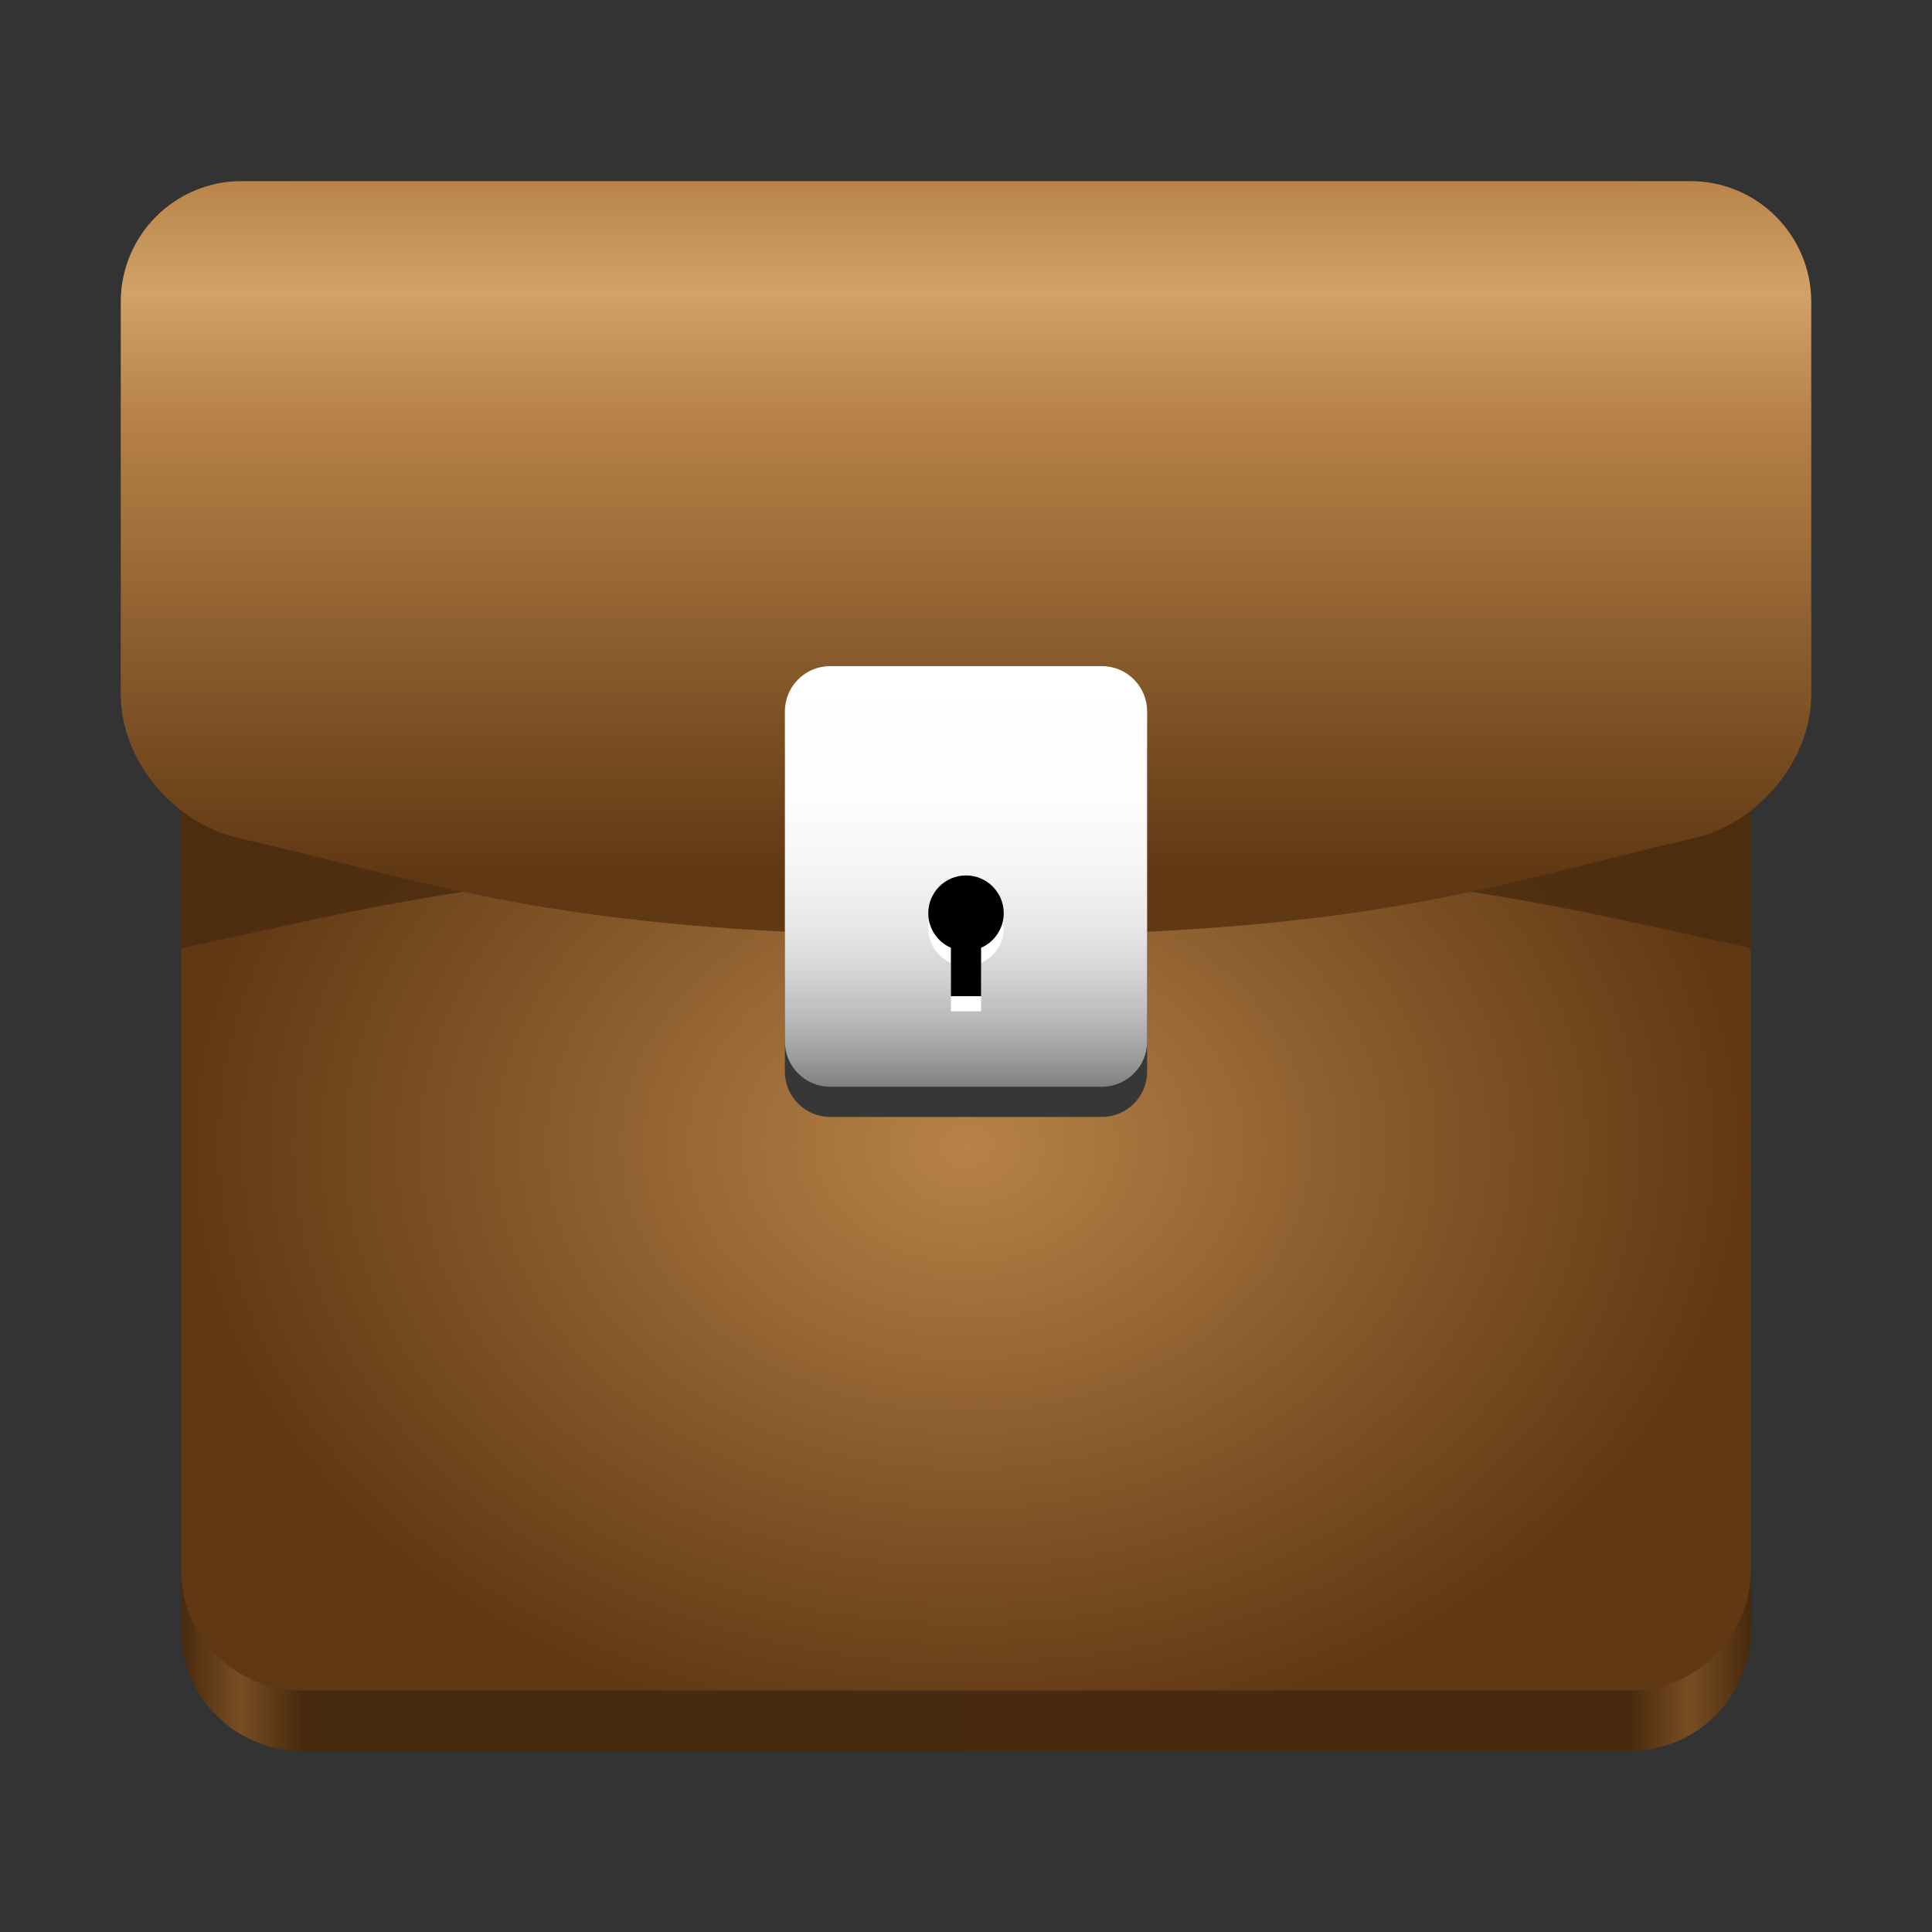 <?xml version="1.0" encoding="UTF-8"?>
<svg height="128px" viewBox="0 0 128 128" width="128px" xmlns="http://www.w3.org/2000/svg" xmlns:xlink="http://www.w3.org/1999/xlink">
    <rect x="0" y="0" width="128" height="128" fill="#333333" stroke="none"/>
    <linearGradient id="a" gradientTransform="matrix(0.232 0 0 0.329 -8.567 263.827)" gradientUnits="userSpaceOnUse" x1="88.596" x2="536.596" y1="-449.394" y2="-449.394">
        <stop offset="0" stop-color="#492a0e"/>
        <stop offset="0.038" stop-color="#784d22"/>
        <stop offset="0.077" stop-color="#482a0e"/>
        <stop offset="0.923" stop-color="#492a0e"/>
        <stop offset="0.962" stop-color="#784d22"/>
        <stop offset="1" stop-color="#492a0e"/>
    </linearGradient>
    <radialGradient id="b" cx="-304" cy="247.52" gradientTransform="matrix(1 0 0 0.769 368 -114.4)" gradientUnits="userSpaceOnUse" r="52">
        <stop offset="0" stop-color="#b68247"/>
        <stop offset="1" stop-color="#603813"/>
    </radialGradient>
    <filter id="c" height="100%" width="100%" x="0%" y="0%">
        <feColorMatrix in="SourceGraphic" type="matrix" values="0 0 0 0 1 0 0 0 0 1 0 0 0 0 1 0 0 0 1 0"/>
    </filter>
    <mask id="d">
        <g filter="url(#c)">
            <rect fill-opacity="0.8" height="128" width="128"/>
        </g>
    </mask>
    <clipPath id="e">
        <rect height="152" width="192"/>
    </clipPath>
    <linearGradient id="f" gradientUnits="userSpaceOnUse" x1="35.076" x2="35.076" y1="12" y2="58">
        <stop offset="0" stop-color="#b88449"/>
        <stop offset="0.16" stop-color="#d1a269"/>
        <stop offset="0.34" stop-color="#b68247"/>
        <stop offset="1" stop-color="#603813"/>
    </linearGradient>
    <linearGradient id="g" gradientTransform="matrix(0.203 0 0 0.236 -18.909 -30.359)" gradientUnits="userSpaceOnUse" x1="407.857" x2="407.857" y1="315.574" y2="433.64">
        <stop offset="0" stop-color="#ffffff"/>
        <stop offset="0.318" stop-color="#fdfdfd"/>
        <stop offset="0.485" stop-color="#f5f5f5"/>
        <stop offset="0.618" stop-color="#e7e7e7"/>
        <stop offset="0.733" stop-color="#d4d4d4"/>
        <stop offset="0.835" stop-color="#bbbbbb"/>
        <stop offset="0.928" stop-color="#9d9d9d"/>
        <stop offset="1" stop-color="#808080"/>
    </linearGradient>
    <linearGradient id="h" gradientTransform="matrix(1.046 0 0 1.02 -28.402 3.805)" gradientUnits="userSpaceOnUse" x1="72" x2="72" y1="82" y2="74">
        <stop offset="0" stop-color="#666666"/>
        <stop offset="1"/>
    </linearGradient>
    <path d="m 20 16 h 88 c 4.418 0 8 3.582 8 8 v 84 c 0 4.418 -3.582 8 -8 8 h -88 c -4.418 0 -8 -3.582 -8 -8 v -84 c 0 -4.418 3.582 -8 8 -8 z m 0 0" fill="url(#a)"/>
    <path d="m 20 12 h 88 c 4.418 0 8 3.582 8 8 v 84 c 0 4.418 -3.582 8 -8 8 h -88 c -4.418 0 -8 -3.582 -8 -8 v -84 c 0 -4.418 3.582 -8 8 -8 z m 0 0" fill="url(#b)"/>
    <g clip-path="url(#e)" mask="url(#d)" transform="matrix(1 0 0 1 -8 -16)">
        <path d="m 28 28 c -4.434 0 -8 3.566 -8 8 v 42.82 c 11.84 -2.5 21.297 -5.23 44 -5.746 c 4.418 -0.102 11.582 -0.102 16 -0.004 c 22.77 0.504 31.965 3.188 44 5.73 v -42.801 c 0 -4.434 -3.566 -8 -8 -8 z m 0 0" fill="#492a0e"/>
    </g>
    <path d="m 16 12 h 96 c 4.418 0 8 3.582 8 8 v 26 c 0 4.418 -3.539 8.578 -7.848 9.555 c -11.777 2.668 -19.336 5.715 -40.152 6.332 c -4.418 0.133 -11.582 0.133 -16 0 c -20.785 -0.633 -28.609 -3.742 -40.152 -6.348 c -4.309 -0.977 -7.848 -5.121 -7.848 -9.539 v -26 c 0 -4.418 3.582 -8 8 -8 z m 0 0" fill="url(#f)"/>
    <path d="m 55 46.902 h 18 c 1.656 0 3 1.344 3 3 v 21.098 c 0 1.656 -1.344 3 -3 3 h -18 c -1.656 0 -3 -1.344 -3 -3 v -21.098 c 0 -1.656 1.344 -3 3 -3 z m 0 0" fill="#373737"/>
    <path d="m 55 44.133 h 18 c 1.656 0 3 1.34 3 3 v 21.867 c 0 1.656 -1.344 3 -3 3 h -18 c -1.656 0 -3 -1.344 -3 -3 v -21.867 c 0 -1.66 1.344 -3 3 -3 z m 0 0" fill="url(#g)"/>
    <path d="m 64 59 c -1.379 0 -2.5 1.121 -2.5 2.5 c 0 0.992 0.59 1.895 1.5 2.293 v 3.207 h 2 v -3.207 c 0.91 -0.398 1.5 -1.301 1.5 -2.293 c 0 -1.379 -1.121 -2.5 -2.5 -2.5 z m 0 0" fill="#ffffff"/>
    <path d="m 64 58 c -1.379 0 -2.5 1.121 -2.5 2.5 c 0 0.992 0.59 1.895 1.5 2.293 v 3.207 h 2 v -3.207 c 0.91 -0.398 1.5 -1.301 1.5 -2.293 c 0 -1.379 -1.121 -2.5 -2.5 -2.5 z m 0 0" fill="url(#h)"/>
</svg>
